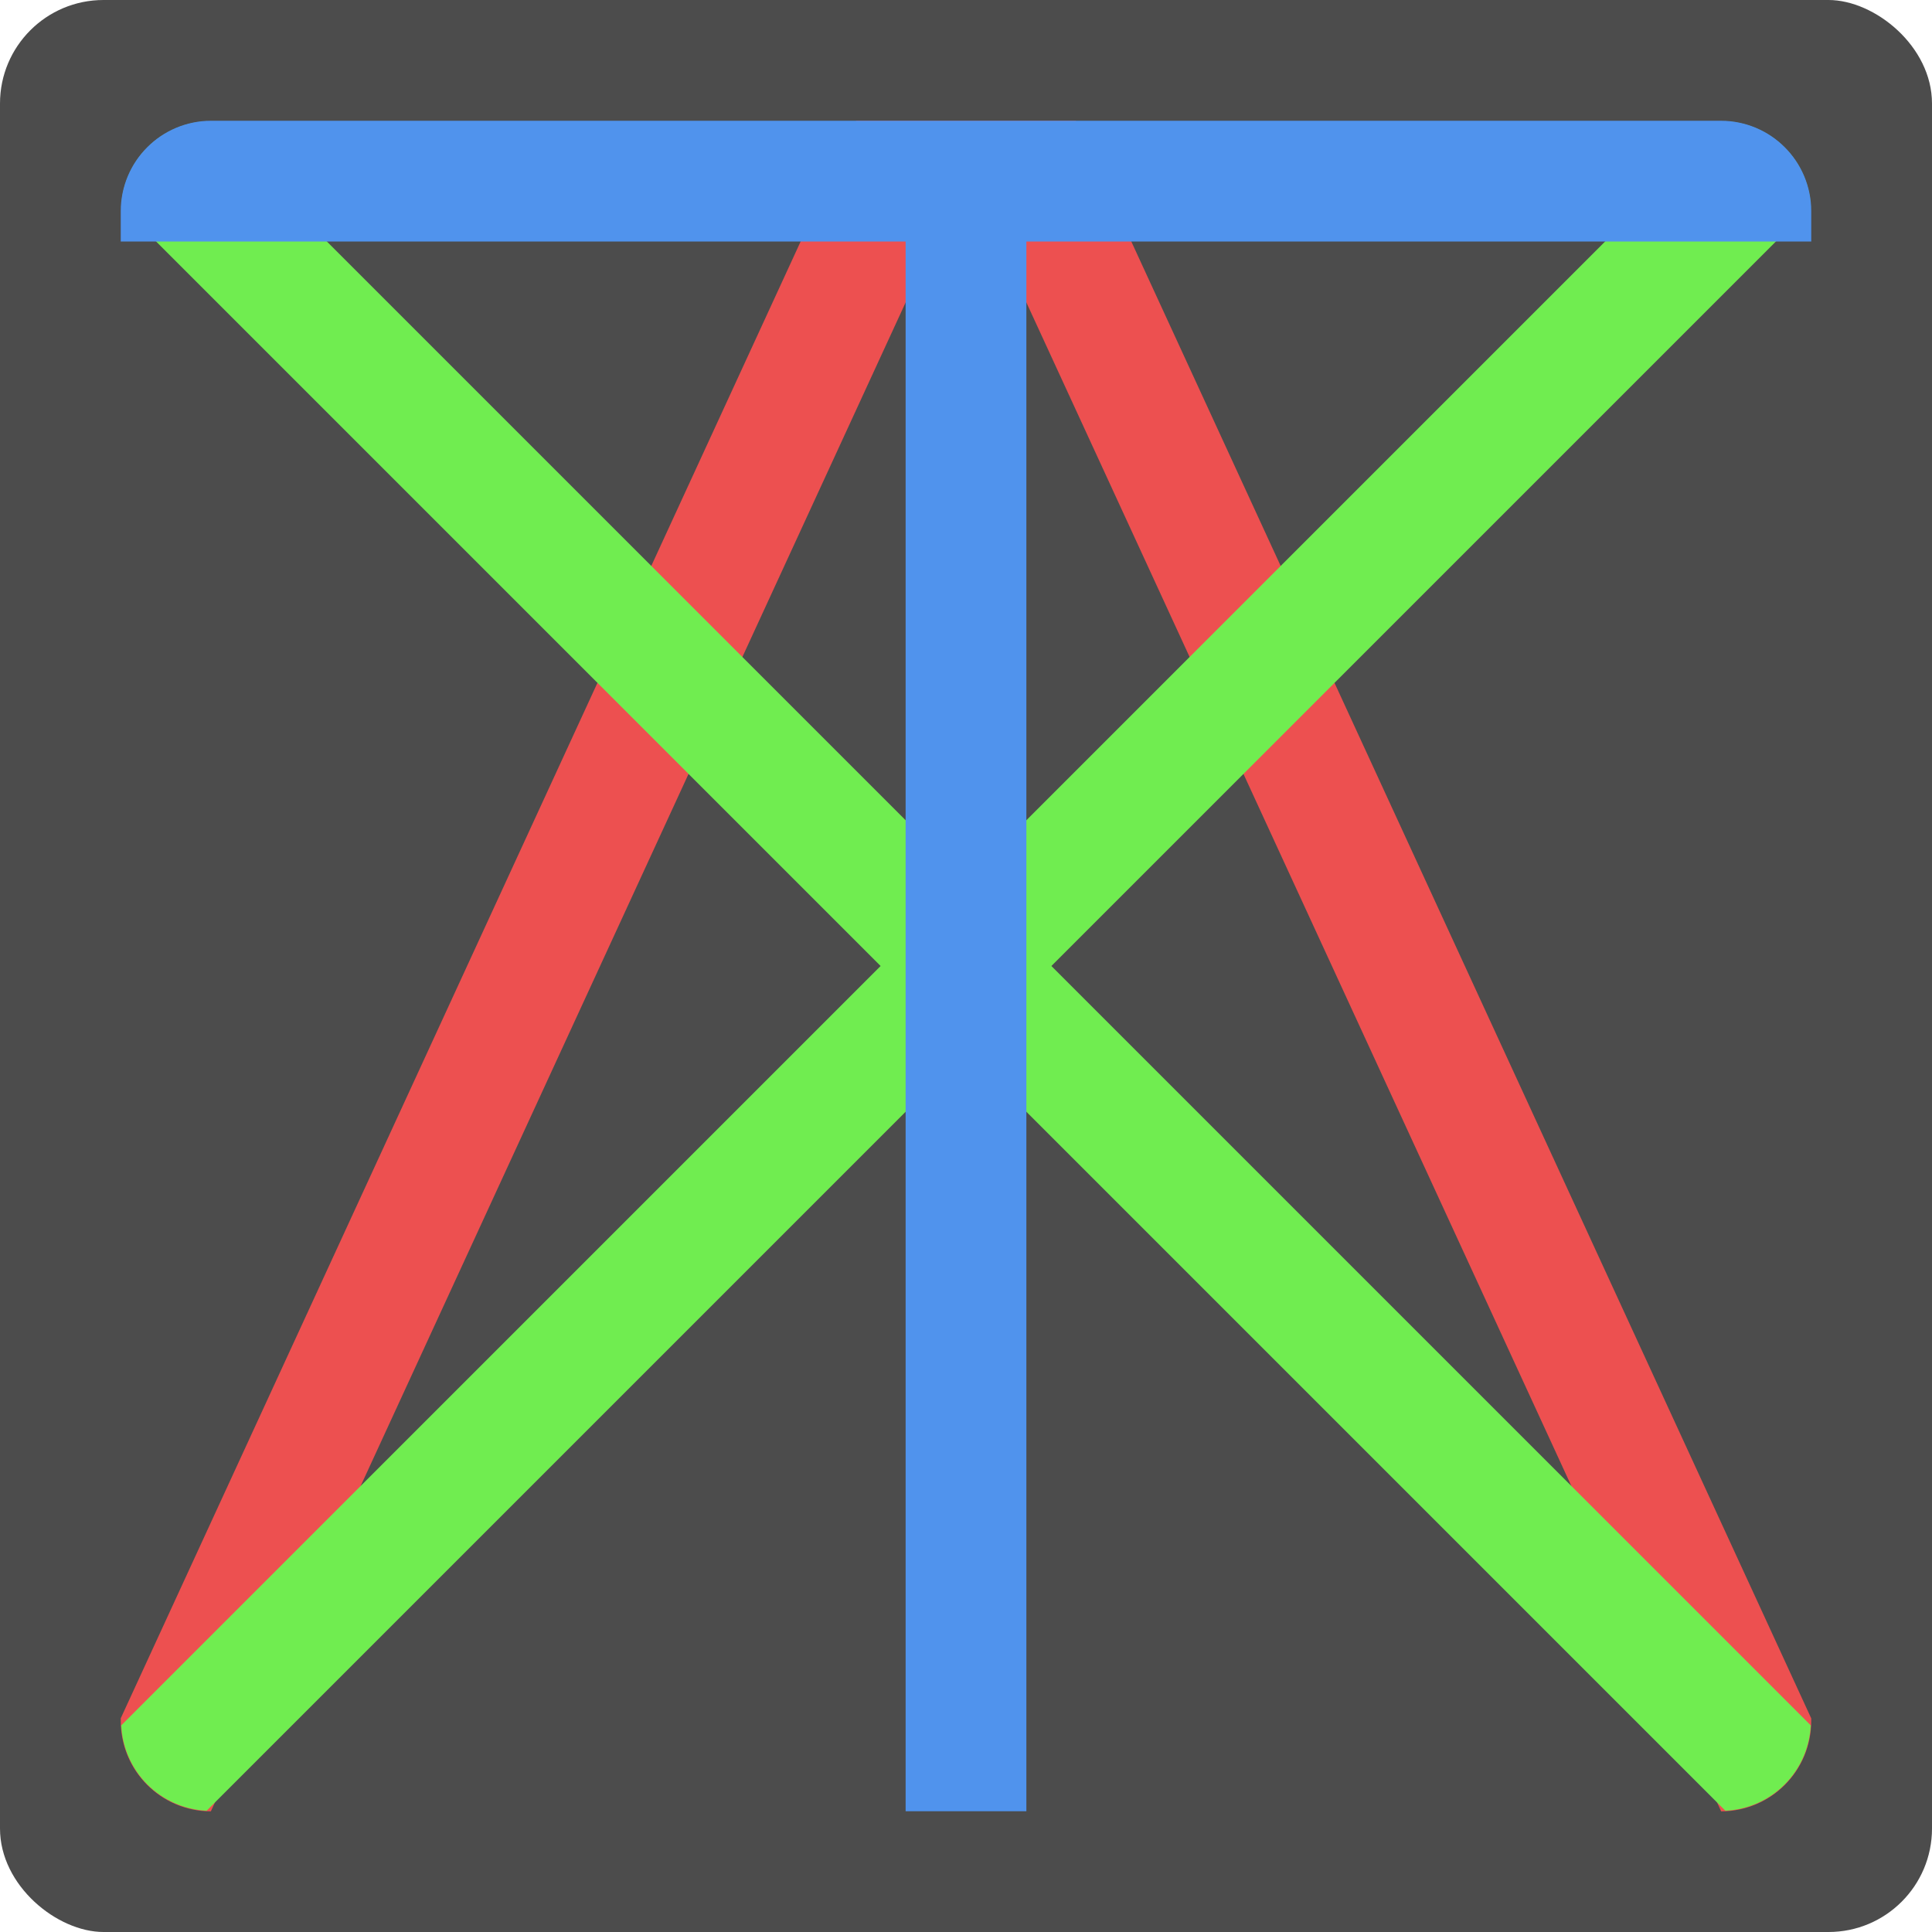 <?xml version="1.0" encoding="UTF-8" standalone="no"?>
<svg xmlns="http://www.w3.org/2000/svg" height="16" width="16" version="1">
 <rect ry=".857" rx=".857" transform="matrix(0,-1,-1,0,0,0)" height="16" width="16" y="-16" x="-16" fill="#4c4c4c"/>
 <path fill="#ed5050" d="m7.091 1-6.091 13.23v0.021c0 0.414 0.332 0.748 0.746 0.75l6.254-13.582 6.254 13.582c0.414-0.002 0.746-0.336 0.746-0.75v-0.02l-6.091-13.23h-1.818z"/>
 <path fill="#70ed50" d="m1.711 1.004c-0.384 0.02-0.687 0.324-0.707 0.707l6.289 6.289-6.289 6.289c0.02 0.384 0.323 0.687 0.707 0.707l6.289-6.289 6.289 6.289c0.384-0.02 0.687-0.323 0.707-0.707l-6.289-6.289 6.289-6.289c-0.02-0.384-0.324-0.687-0.707-0.707l-6.289 6.289-6.289-6.289z"/>
 <path fill="#5093ed" d="m1.75 1c-0.415 0-0.75 0.335-0.75 0.75v0.25h6.5v13h1v-13h6.5v-0.25c0-0.415-0.335-0.75-0.75-0.75h-12.5z"/>
</svg>
